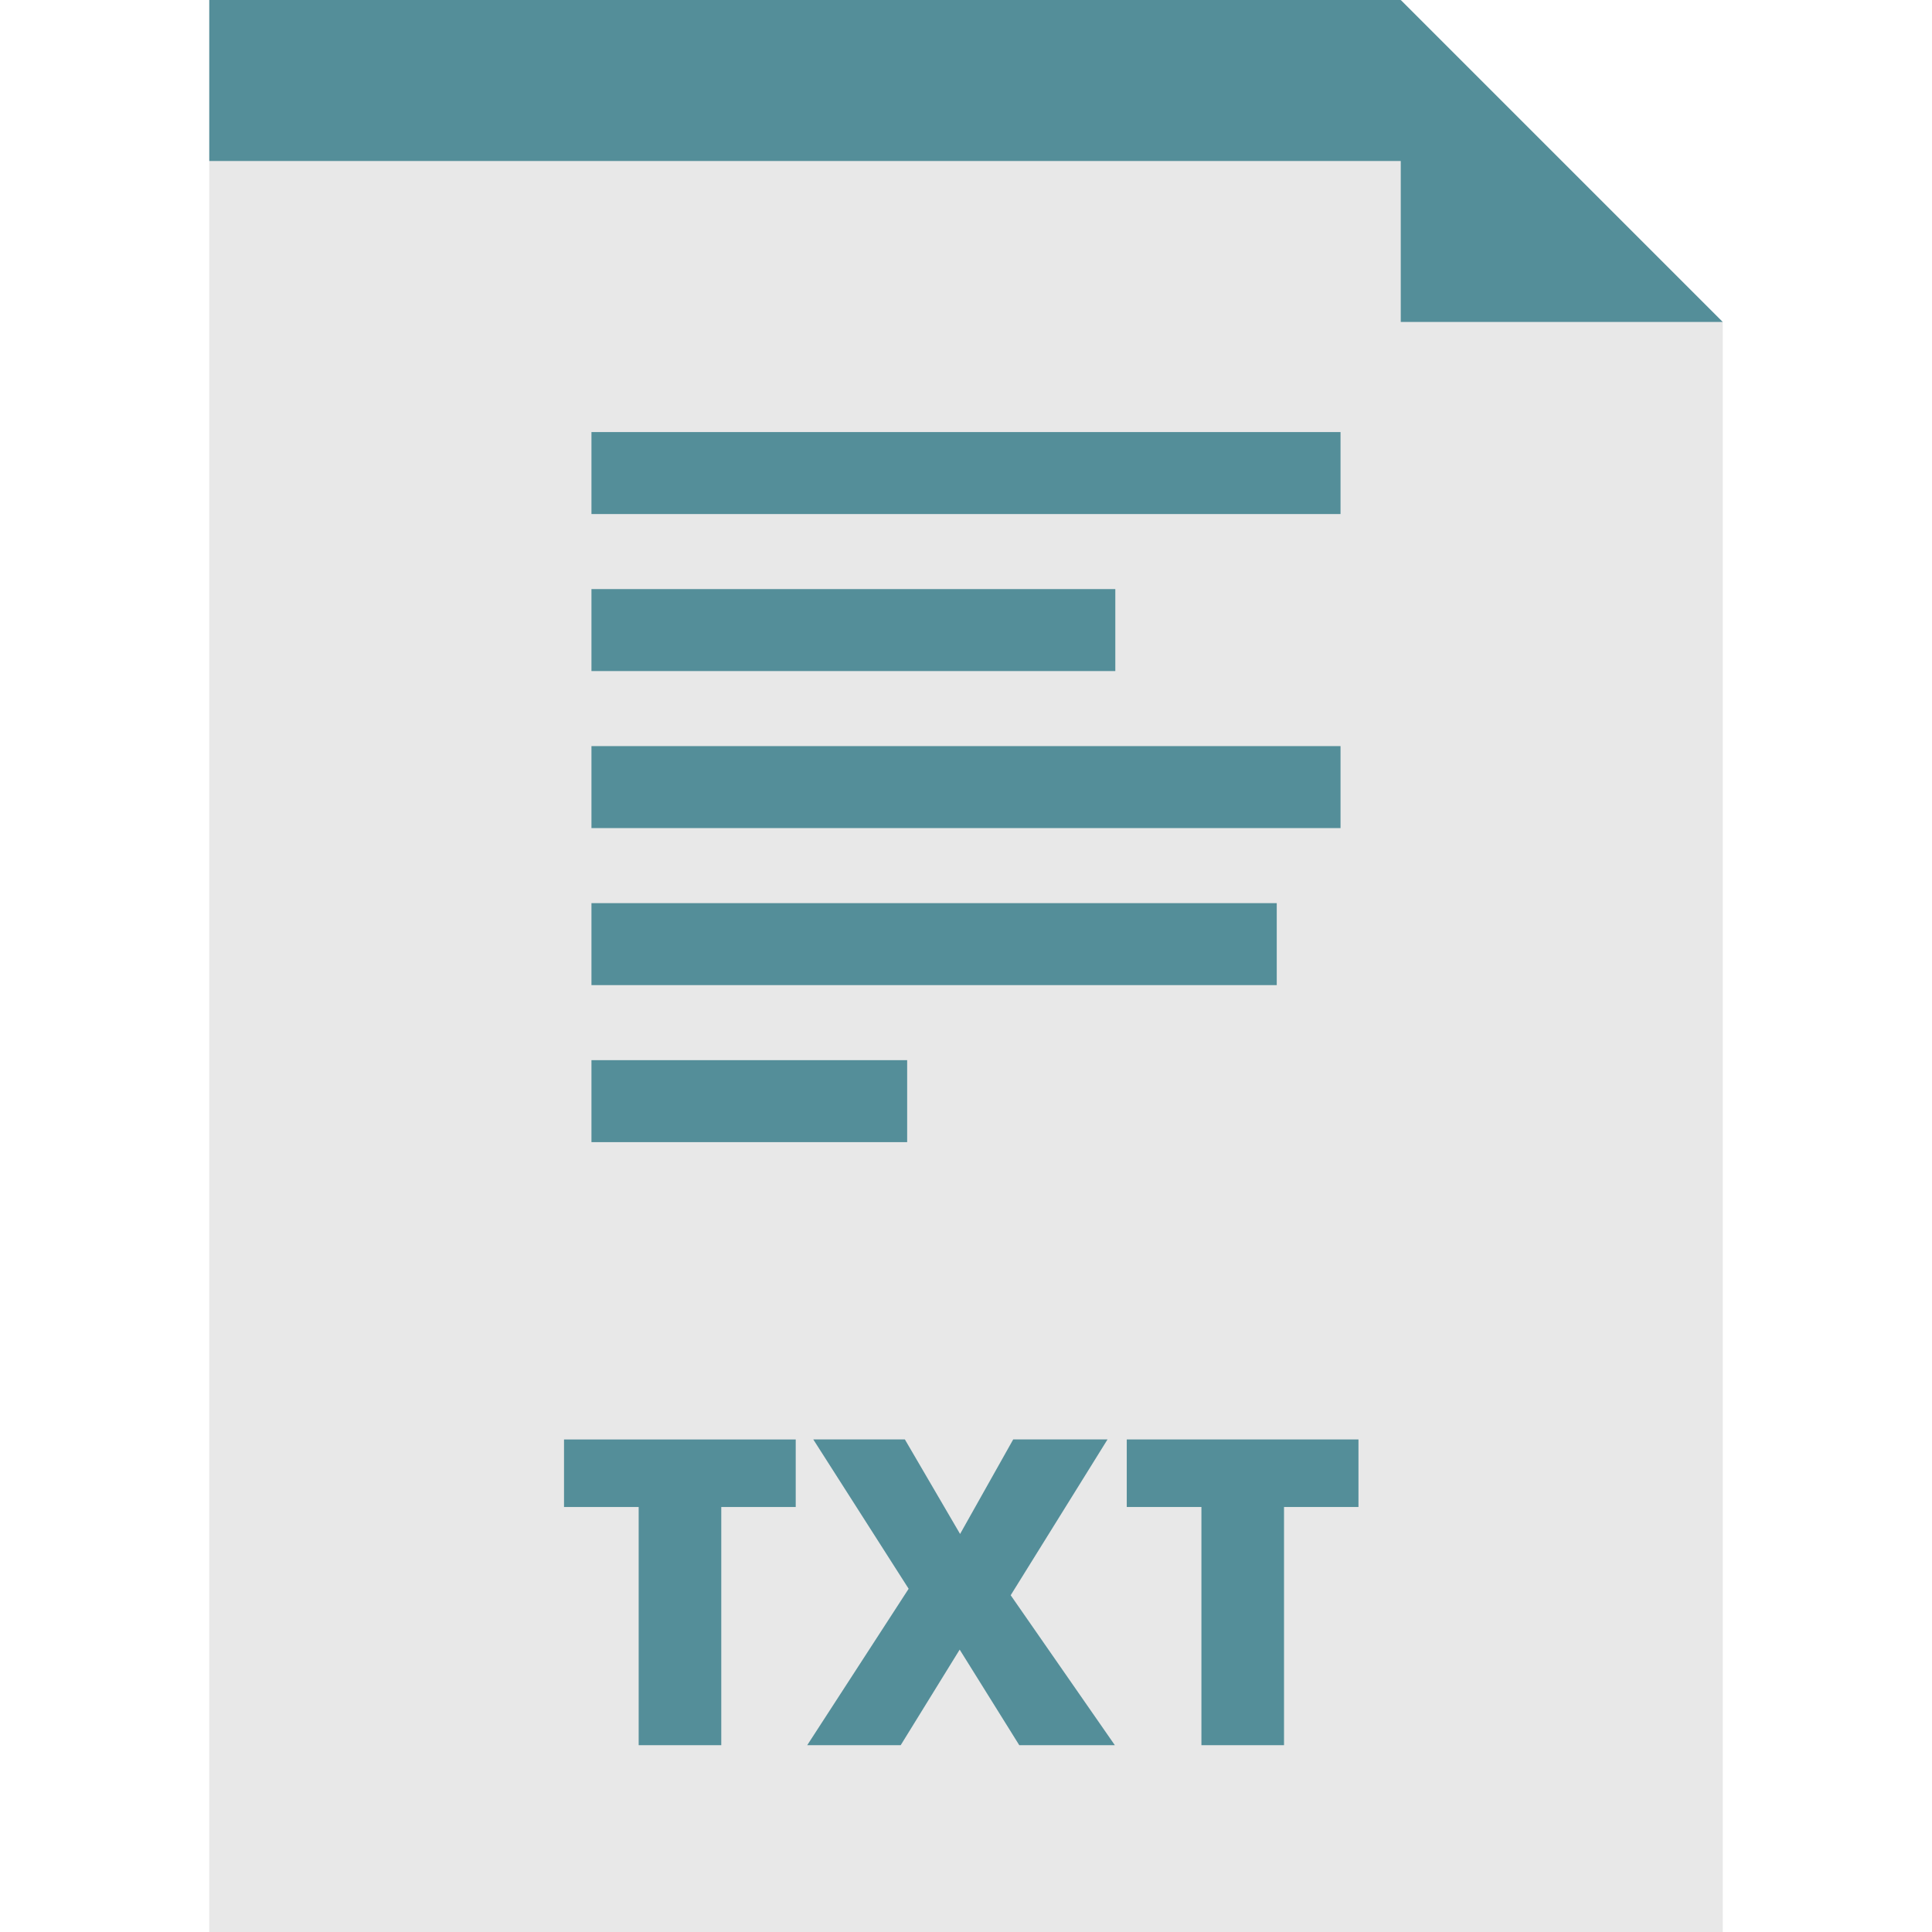 <svg version="1.1" id="Layer_1" xmlns="http://www.w3.org/2000/svg" xmlns:xlink="http://www.w3.org/1999/xlink" viewBox="0 0 303.188 303.188" xml:space="preserve" width="100px" height="100px" fill="#000000"><g id="SVGRepo_bgCarrier" stroke-width="0"></g><g id="SVGRepo_tracerCarrier" stroke-linecap="round" stroke-linejoin="round"></g><g id="SVGRepo_iconCarrier"> <g> <polygon style="fill:#E8E8E8;" points="219.821,0 32.842,0 32.842,303.188 270.346,303.188 270.346,50.525 "></polygon> <g> <rect x="92.817" y="166.37" style="fill:#548E99;" width="49.543" height="12.865"></rect> <rect x="92.817" y="141.729" style="fill:#548E99;" width="107.543" height="12.865"></rect> <rect x="92.817" y="117.087" style="fill:#548E99;" width="117.551" height="12.865"></rect> <rect x="92.817" y="92.445" style="fill:#548E99;" width="82.209" height="12.865"></rect> <rect x="92.817" y="67.804" style="fill:#548E99;" width="117.551" height="12.865"></rect> </g> <g> <path style="fill:#548E99;" d="M113.189,273.871h-12.963v-37.379H88.511v-10.6h36.361v10.6h-11.683V273.871z"></path> <path style="fill:#548E99;" d="M174.952,273.871h-14.998l-9.352-14.998l-9.256,14.998h-14.669l15.917-24.547l-14.965-23.433 h14.373l8.664,14.834l8.336-14.834h14.801l-15.195,24.449L174.952,273.871z"></path> <path style="fill:#548E99;" d="M201.502,273.871h-12.963v-37.379h-11.716v-10.6h36.361v10.6h-11.683v37.379H201.502z"></path> </g> <polygon style="fill:#548E99;" points="227.64,25.263 32.842,25.263 32.842,0 219.821,0 "></polygon> <polygon style="fill:#548E99;" points="219.821,50.525 270.346,50.525 219.821,0 "></polygon> </g> </g></svg>